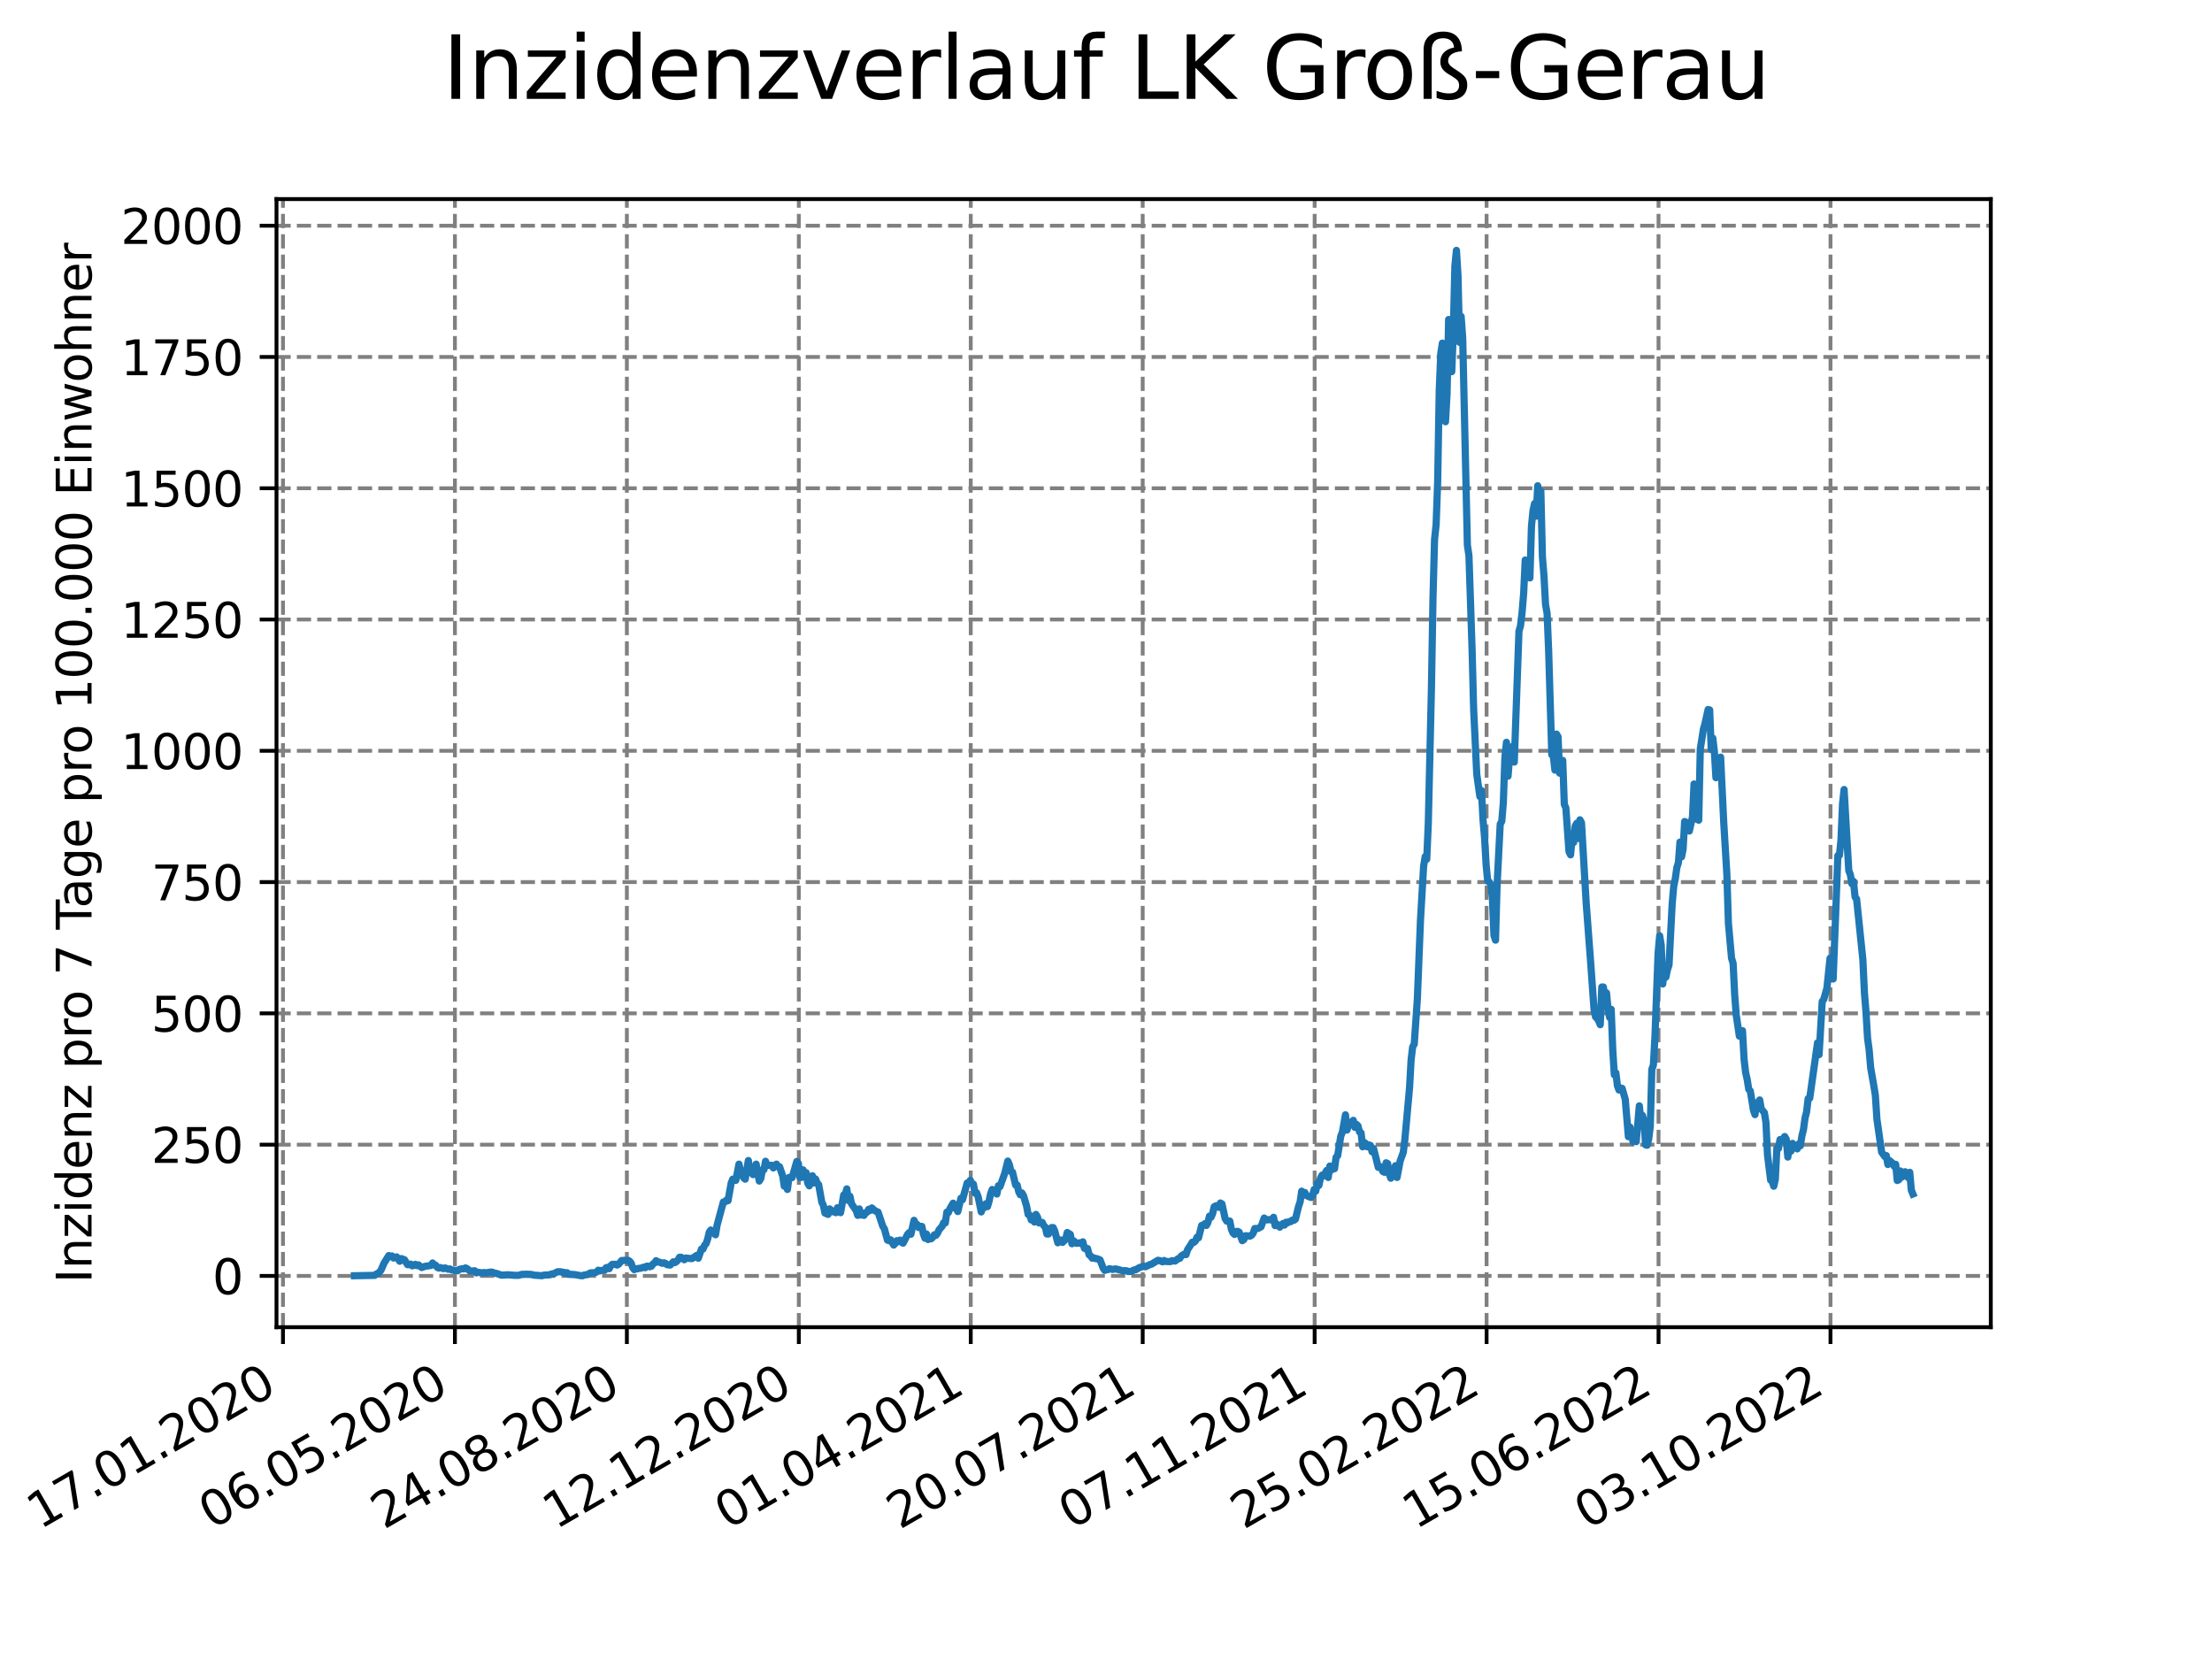 <?xml version="1.0" encoding="utf-8" standalone="no"?>
<!DOCTYPE svg PUBLIC "-//W3C//DTD SVG 1.1//EN"
  "http://www.w3.org/Graphics/SVG/1.1/DTD/svg11.dtd">
<svg xmlns:xlink="http://www.w3.org/1999/xlink" width="460.8pt" height="345.6pt" viewBox="0 0 460.8 345.6" xmlns="http://www.w3.org/2000/svg" version="1.1">
 <defs>
  <style type="text/css">*{stroke-linejoin: round; stroke-linecap: butt}</style>
 </defs>
 <g id="figure_1">
  <g id="patch_1">
   <path d="M 0 345.6 
L 460.8 345.6 
L 460.8 0 
L 0 0 
z
" style="fill: #ffffff"/>
  </g>
  <g id="axes_1">
   <g id="patch_2">
    <path d="M 57.6 276.48 
L 414.72 276.48 
L 414.72 41.472 
L 57.6 41.472 
z
" style="fill: #ffffff"/>
   </g>
   <g id="matplotlib.axis_1">
    <g id="xtick_1">
     <g id="line2d_1">
      <path d="M 58.949 276.48 
L 58.949 41.472 
" clip-path="url(#pbdb31da708)" style="fill: none; stroke-dasharray: 2.96,1.28; stroke-dashoffset: 0; stroke: #808080; stroke-width: 0.8"/>
     </g>
     <g id="line2d_2">
      <defs>
       <path id="m73603aa6c3" d="M 0 0 
L 0 3.5 
" style="stroke: #000000; stroke-width: 0.8"/>
      </defs>
      <g>
       <use xlink:href="#m73603aa6c3" x="58.949" y="276.48" style="stroke: #000000; stroke-width: 0.8"/>
      </g>
     </g>
     <g id="text_1">
      <!-- 17.01.2020 -->
      <g transform="translate(8.323 318.689) rotate(-30) scale(0.1 -0.1)">
       <defs>
        <path id="DejaVuSans-31" d="M 794 531 
L 1825 531 
L 1825 4091 
L 703 3866 
L 703 4441 
L 1819 4666 
L 2450 4666 
L 2450 531 
L 3481 531 
L 3481 0 
L 794 0 
L 794 531 
z
" transform="scale(0.016)"/>
        <path id="DejaVuSans-37" d="M 525 4666 
L 3525 4666 
L 3525 4397 
L 1831 0 
L 1172 0 
L 2766 4134 
L 525 4134 
L 525 4666 
z
" transform="scale(0.016)"/>
        <path id="DejaVuSans-2e" d="M 684 794 
L 1344 794 
L 1344 0 
L 684 0 
L 684 794 
z
" transform="scale(0.016)"/>
        <path id="DejaVuSans-30" d="M 2034 4250 
Q 1547 4250 1301 3770 
Q 1056 3291 1056 2328 
Q 1056 1369 1301 889 
Q 1547 409 2034 409 
Q 2525 409 2770 889 
Q 3016 1369 3016 2328 
Q 3016 3291 2770 3770 
Q 2525 4250 2034 4250 
z
M 2034 4750 
Q 2819 4750 3233 4129 
Q 3647 3509 3647 2328 
Q 3647 1150 3233 529 
Q 2819 -91 2034 -91 
Q 1250 -91 836 529 
Q 422 1150 422 2328 
Q 422 3509 836 4129 
Q 1250 4750 2034 4750 
z
" transform="scale(0.016)"/>
        <path id="DejaVuSans-32" d="M 1228 531 
L 3431 531 
L 3431 0 
L 469 0 
L 469 531 
Q 828 903 1448 1529 
Q 2069 2156 2228 2338 
Q 2531 2678 2651 2914 
Q 2772 3150 2772 3378 
Q 2772 3750 2511 3984 
Q 2250 4219 1831 4219 
Q 1534 4219 1204 4116 
Q 875 4013 500 3803 
L 500 4441 
Q 881 4594 1212 4672 
Q 1544 4750 1819 4750 
Q 2544 4750 2975 4387 
Q 3406 4025 3406 3419 
Q 3406 3131 3298 2873 
Q 3191 2616 2906 2266 
Q 2828 2175 2409 1742 
Q 1991 1309 1228 531 
z
" transform="scale(0.016)"/>
       </defs>
       <use xlink:href="#DejaVuSans-31"/>
       <use xlink:href="#DejaVuSans-37" x="63.623"/>
       <use xlink:href="#DejaVuSans-2e" x="127.246"/>
       <use xlink:href="#DejaVuSans-30" x="159.033"/>
       <use xlink:href="#DejaVuSans-31" x="222.656"/>
       <use xlink:href="#DejaVuSans-2e" x="286.279"/>
       <use xlink:href="#DejaVuSans-32" x="318.066"/>
       <use xlink:href="#DejaVuSans-30" x="381.689"/>
       <use xlink:href="#DejaVuSans-32" x="445.312"/>
       <use xlink:href="#DejaVuSans-30" x="508.936"/>
      </g>
     </g>
    </g>
    <g id="xtick_2">
     <g id="line2d_3">
      <path d="M 94.768 276.48 
L 94.768 41.472 
" clip-path="url(#pbdb31da708)" style="fill: none; stroke-dasharray: 2.96,1.28; stroke-dashoffset: 0; stroke: #808080; stroke-width: 0.8"/>
     </g>
     <g id="line2d_4">
      <g>
       <use xlink:href="#m73603aa6c3" x="94.768" y="276.48" style="stroke: #000000; stroke-width: 0.8"/>
      </g>
     </g>
     <g id="text_2">
      <!-- 06.05.2020 -->
      <g transform="translate(44.143 318.689) rotate(-30) scale(0.1 -0.1)">
       <defs>
        <path id="DejaVuSans-36" d="M 2113 2584 
Q 1688 2584 1439 2293 
Q 1191 2003 1191 1497 
Q 1191 994 1439 701 
Q 1688 409 2113 409 
Q 2538 409 2786 701 
Q 3034 994 3034 1497 
Q 3034 2003 2786 2293 
Q 2538 2584 2113 2584 
z
M 3366 4563 
L 3366 3988 
Q 3128 4100 2886 4159 
Q 2644 4219 2406 4219 
Q 1781 4219 1451 3797 
Q 1122 3375 1075 2522 
Q 1259 2794 1537 2939 
Q 1816 3084 2150 3084 
Q 2853 3084 3261 2657 
Q 3669 2231 3669 1497 
Q 3669 778 3244 343 
Q 2819 -91 2113 -91 
Q 1303 -91 875 529 
Q 447 1150 447 2328 
Q 447 3434 972 4092 
Q 1497 4750 2381 4750 
Q 2619 4750 2861 4703 
Q 3103 4656 3366 4563 
z
" transform="scale(0.016)"/>
        <path id="DejaVuSans-35" d="M 691 4666 
L 3169 4666 
L 3169 4134 
L 1269 4134 
L 1269 2991 
Q 1406 3038 1543 3061 
Q 1681 3084 1819 3084 
Q 2600 3084 3056 2656 
Q 3513 2228 3513 1497 
Q 3513 744 3044 326 
Q 2575 -91 1722 -91 
Q 1428 -91 1123 -41 
Q 819 9 494 109 
L 494 744 
Q 775 591 1075 516 
Q 1375 441 1709 441 
Q 2250 441 2565 725 
Q 2881 1009 2881 1497 
Q 2881 1984 2565 2268 
Q 2250 2553 1709 2553 
Q 1456 2553 1204 2497 
Q 953 2441 691 2322 
L 691 4666 
z
" transform="scale(0.016)"/>
       </defs>
       <use xlink:href="#DejaVuSans-30"/>
       <use xlink:href="#DejaVuSans-36" x="63.623"/>
       <use xlink:href="#DejaVuSans-2e" x="127.246"/>
       <use xlink:href="#DejaVuSans-30" x="159.033"/>
       <use xlink:href="#DejaVuSans-35" x="222.656"/>
       <use xlink:href="#DejaVuSans-2e" x="286.279"/>
       <use xlink:href="#DejaVuSans-32" x="318.066"/>
       <use xlink:href="#DejaVuSans-30" x="381.689"/>
       <use xlink:href="#DejaVuSans-32" x="445.312"/>
       <use xlink:href="#DejaVuSans-30" x="508.936"/>
      </g>
     </g>
    </g>
    <g id="xtick_3">
     <g id="line2d_5">
      <path d="M 130.588 276.48 
L 130.588 41.472 
" clip-path="url(#pbdb31da708)" style="fill: none; stroke-dasharray: 2.96,1.28; stroke-dashoffset: 0; stroke: #808080; stroke-width: 0.8"/>
     </g>
     <g id="line2d_6">
      <g>
       <use xlink:href="#m73603aa6c3" x="130.588" y="276.48" style="stroke: #000000; stroke-width: 0.8"/>
      </g>
     </g>
     <g id="text_3">
      <!-- 24.08.2020 -->
      <g transform="translate(79.962 318.689) rotate(-30) scale(0.1 -0.1)">
       <defs>
        <path id="DejaVuSans-34" d="M 2419 4116 
L 825 1625 
L 2419 1625 
L 2419 4116 
z
M 2253 4666 
L 3047 4666 
L 3047 1625 
L 3713 1625 
L 3713 1100 
L 3047 1100 
L 3047 0 
L 2419 0 
L 2419 1100 
L 313 1100 
L 313 1709 
L 2253 4666 
z
" transform="scale(0.016)"/>
        <path id="DejaVuSans-38" d="M 2034 2216 
Q 1584 2216 1326 1975 
Q 1069 1734 1069 1313 
Q 1069 891 1326 650 
Q 1584 409 2034 409 
Q 2484 409 2743 651 
Q 3003 894 3003 1313 
Q 3003 1734 2745 1975 
Q 2488 2216 2034 2216 
z
M 1403 2484 
Q 997 2584 770 2862 
Q 544 3141 544 3541 
Q 544 4100 942 4425 
Q 1341 4750 2034 4750 
Q 2731 4750 3128 4425 
Q 3525 4100 3525 3541 
Q 3525 3141 3298 2862 
Q 3072 2584 2669 2484 
Q 3125 2378 3379 2068 
Q 3634 1759 3634 1313 
Q 3634 634 3220 271 
Q 2806 -91 2034 -91 
Q 1263 -91 848 271 
Q 434 634 434 1313 
Q 434 1759 690 2068 
Q 947 2378 1403 2484 
z
M 1172 3481 
Q 1172 3119 1398 2916 
Q 1625 2713 2034 2713 
Q 2441 2713 2670 2916 
Q 2900 3119 2900 3481 
Q 2900 3844 2670 4047 
Q 2441 4250 2034 4250 
Q 1625 4250 1398 4047 
Q 1172 3844 1172 3481 
z
" transform="scale(0.016)"/>
       </defs>
       <use xlink:href="#DejaVuSans-32"/>
       <use xlink:href="#DejaVuSans-34" x="63.623"/>
       <use xlink:href="#DejaVuSans-2e" x="127.246"/>
       <use xlink:href="#DejaVuSans-30" x="159.033"/>
       <use xlink:href="#DejaVuSans-38" x="222.656"/>
       <use xlink:href="#DejaVuSans-2e" x="286.279"/>
       <use xlink:href="#DejaVuSans-32" x="318.066"/>
       <use xlink:href="#DejaVuSans-30" x="381.689"/>
       <use xlink:href="#DejaVuSans-32" x="445.312"/>
       <use xlink:href="#DejaVuSans-30" x="508.936"/>
      </g>
     </g>
    </g>
    <g id="xtick_4">
     <g id="line2d_7">
      <path d="M 166.407 276.48 
L 166.407 41.472 
" clip-path="url(#pbdb31da708)" style="fill: none; stroke-dasharray: 2.96,1.28; stroke-dashoffset: 0; stroke: #808080; stroke-width: 0.8"/>
     </g>
     <g id="line2d_8">
      <g>
       <use xlink:href="#m73603aa6c3" x="166.407" y="276.48" style="stroke: #000000; stroke-width: 0.8"/>
      </g>
     </g>
     <g id="text_4">
      <!-- 12.12.2020 -->
      <g transform="translate(115.782 318.689) rotate(-30) scale(0.1 -0.1)">
       <use xlink:href="#DejaVuSans-31"/>
       <use xlink:href="#DejaVuSans-32" x="63.623"/>
       <use xlink:href="#DejaVuSans-2e" x="127.246"/>
       <use xlink:href="#DejaVuSans-31" x="159.033"/>
       <use xlink:href="#DejaVuSans-32" x="222.656"/>
       <use xlink:href="#DejaVuSans-2e" x="286.279"/>
       <use xlink:href="#DejaVuSans-32" x="318.066"/>
       <use xlink:href="#DejaVuSans-30" x="381.689"/>
       <use xlink:href="#DejaVuSans-32" x="445.312"/>
       <use xlink:href="#DejaVuSans-30" x="508.936"/>
      </g>
     </g>
    </g>
    <g id="xtick_5">
     <g id="line2d_9">
      <path d="M 202.226 276.48 
L 202.226 41.472 
" clip-path="url(#pbdb31da708)" style="fill: none; stroke-dasharray: 2.96,1.28; stroke-dashoffset: 0; stroke: #808080; stroke-width: 0.8"/>
     </g>
     <g id="line2d_10">
      <g>
       <use xlink:href="#m73603aa6c3" x="202.226" y="276.48" style="stroke: #000000; stroke-width: 0.8"/>
      </g>
     </g>
     <g id="text_5">
      <!-- 01.04.2021 -->
      <g transform="translate(151.601 318.689) rotate(-30) scale(0.1 -0.1)">
       <use xlink:href="#DejaVuSans-30"/>
       <use xlink:href="#DejaVuSans-31" x="63.623"/>
       <use xlink:href="#DejaVuSans-2e" x="127.246"/>
       <use xlink:href="#DejaVuSans-30" x="159.033"/>
       <use xlink:href="#DejaVuSans-34" x="222.656"/>
       <use xlink:href="#DejaVuSans-2e" x="286.279"/>
       <use xlink:href="#DejaVuSans-32" x="318.066"/>
       <use xlink:href="#DejaVuSans-30" x="381.689"/>
       <use xlink:href="#DejaVuSans-32" x="445.312"/>
       <use xlink:href="#DejaVuSans-31" x="508.936"/>
      </g>
     </g>
    </g>
    <g id="xtick_6">
     <g id="line2d_11">
      <path d="M 238.046 276.48 
L 238.046 41.472 
" clip-path="url(#pbdb31da708)" style="fill: none; stroke-dasharray: 2.96,1.28; stroke-dashoffset: 0; stroke: #808080; stroke-width: 0.8"/>
     </g>
     <g id="line2d_12">
      <g>
       <use xlink:href="#m73603aa6c3" x="238.046" y="276.48" style="stroke: #000000; stroke-width: 0.8"/>
      </g>
     </g>
     <g id="text_6">
      <!-- 20.07.2021 -->
      <g transform="translate(187.421 318.689) rotate(-30) scale(0.1 -0.1)">
       <use xlink:href="#DejaVuSans-32"/>
       <use xlink:href="#DejaVuSans-30" x="63.623"/>
       <use xlink:href="#DejaVuSans-2e" x="127.246"/>
       <use xlink:href="#DejaVuSans-30" x="159.033"/>
       <use xlink:href="#DejaVuSans-37" x="222.656"/>
       <use xlink:href="#DejaVuSans-2e" x="286.279"/>
       <use xlink:href="#DejaVuSans-32" x="318.066"/>
       <use xlink:href="#DejaVuSans-30" x="381.689"/>
       <use xlink:href="#DejaVuSans-32" x="445.312"/>
       <use xlink:href="#DejaVuSans-31" x="508.936"/>
      </g>
     </g>
    </g>
    <g id="xtick_7">
     <g id="line2d_13">
      <path d="M 273.865 276.48 
L 273.865 41.472 
" clip-path="url(#pbdb31da708)" style="fill: none; stroke-dasharray: 2.96,1.28; stroke-dashoffset: 0; stroke: #808080; stroke-width: 0.8"/>
     </g>
     <g id="line2d_14">
      <g>
       <use xlink:href="#m73603aa6c3" x="273.865" y="276.48" style="stroke: #000000; stroke-width: 0.8"/>
      </g>
     </g>
     <g id="text_7">
      <!-- 07.11.2021 -->
      <g transform="translate(223.24 318.689) rotate(-30) scale(0.1 -0.1)">
       <use xlink:href="#DejaVuSans-30"/>
       <use xlink:href="#DejaVuSans-37" x="63.623"/>
       <use xlink:href="#DejaVuSans-2e" x="127.246"/>
       <use xlink:href="#DejaVuSans-31" x="159.033"/>
       <use xlink:href="#DejaVuSans-31" x="222.656"/>
       <use xlink:href="#DejaVuSans-2e" x="286.279"/>
       <use xlink:href="#DejaVuSans-32" x="318.066"/>
       <use xlink:href="#DejaVuSans-30" x="381.689"/>
       <use xlink:href="#DejaVuSans-32" x="445.312"/>
       <use xlink:href="#DejaVuSans-31" x="508.936"/>
      </g>
     </g>
    </g>
    <g id="xtick_8">
     <g id="line2d_15">
      <path d="M 309.685 276.48 
L 309.685 41.472 
" clip-path="url(#pbdb31da708)" style="fill: none; stroke-dasharray: 2.96,1.28; stroke-dashoffset: 0; stroke: #808080; stroke-width: 0.8"/>
     </g>
     <g id="line2d_16">
      <g>
       <use xlink:href="#m73603aa6c3" x="309.685" y="276.48" style="stroke: #000000; stroke-width: 0.8"/>
      </g>
     </g>
     <g id="text_8">
      <!-- 25.02.2022 -->
      <g transform="translate(259.06 318.689) rotate(-30) scale(0.1 -0.1)">
       <use xlink:href="#DejaVuSans-32"/>
       <use xlink:href="#DejaVuSans-35" x="63.623"/>
       <use xlink:href="#DejaVuSans-2e" x="127.246"/>
       <use xlink:href="#DejaVuSans-30" x="159.033"/>
       <use xlink:href="#DejaVuSans-32" x="222.656"/>
       <use xlink:href="#DejaVuSans-2e" x="286.279"/>
       <use xlink:href="#DejaVuSans-32" x="318.066"/>
       <use xlink:href="#DejaVuSans-30" x="381.689"/>
       <use xlink:href="#DejaVuSans-32" x="445.312"/>
       <use xlink:href="#DejaVuSans-32" x="508.936"/>
      </g>
     </g>
    </g>
    <g id="xtick_9">
     <g id="line2d_17">
      <path d="M 345.504 276.48 
L 345.504 41.472 
" clip-path="url(#pbdb31da708)" style="fill: none; stroke-dasharray: 2.96,1.28; stroke-dashoffset: 0; stroke: #808080; stroke-width: 0.8"/>
     </g>
     <g id="line2d_18">
      <g>
       <use xlink:href="#m73603aa6c3" x="345.504" y="276.48" style="stroke: #000000; stroke-width: 0.8"/>
      </g>
     </g>
     <g id="text_9">
      <!-- 15.06.2022 -->
      <g transform="translate(294.879 318.689) rotate(-30) scale(0.1 -0.1)">
       <use xlink:href="#DejaVuSans-31"/>
       <use xlink:href="#DejaVuSans-35" x="63.623"/>
       <use xlink:href="#DejaVuSans-2e" x="127.246"/>
       <use xlink:href="#DejaVuSans-30" x="159.033"/>
       <use xlink:href="#DejaVuSans-36" x="222.656"/>
       <use xlink:href="#DejaVuSans-2e" x="286.279"/>
       <use xlink:href="#DejaVuSans-32" x="318.066"/>
       <use xlink:href="#DejaVuSans-30" x="381.689"/>
       <use xlink:href="#DejaVuSans-32" x="445.312"/>
       <use xlink:href="#DejaVuSans-32" x="508.936"/>
      </g>
     </g>
    </g>
    <g id="xtick_10">
     <g id="line2d_19">
      <path d="M 381.324 276.48 
L 381.324 41.472 
" clip-path="url(#pbdb31da708)" style="fill: none; stroke-dasharray: 2.96,1.28; stroke-dashoffset: 0; stroke: #808080; stroke-width: 0.8"/>
     </g>
     <g id="line2d_20">
      <g>
       <use xlink:href="#m73603aa6c3" x="381.324" y="276.48" style="stroke: #000000; stroke-width: 0.8"/>
      </g>
     </g>
     <g id="text_10">
      <!-- 03.10.2022 -->
      <g transform="translate(330.699 318.689) rotate(-30) scale(0.1 -0.1)">
       <defs>
        <path id="DejaVuSans-33" d="M 2597 2516 
Q 3050 2419 3304 2112 
Q 3559 1806 3559 1356 
Q 3559 666 3084 287 
Q 2609 -91 1734 -91 
Q 1441 -91 1130 -33 
Q 819 25 488 141 
L 488 750 
Q 750 597 1062 519 
Q 1375 441 1716 441 
Q 2309 441 2620 675 
Q 2931 909 2931 1356 
Q 2931 1769 2642 2001 
Q 2353 2234 1838 2234 
L 1294 2234 
L 1294 2753 
L 1863 2753 
Q 2328 2753 2575 2939 
Q 2822 3125 2822 3475 
Q 2822 3834 2567 4026 
Q 2313 4219 1838 4219 
Q 1578 4219 1281 4162 
Q 984 4106 628 3988 
L 628 4550 
Q 988 4650 1302 4700 
Q 1616 4750 1894 4750 
Q 2613 4750 3031 4423 
Q 3450 4097 3450 3541 
Q 3450 3153 3228 2886 
Q 3006 2619 2597 2516 
z
" transform="scale(0.016)"/>
       </defs>
       <use xlink:href="#DejaVuSans-30"/>
       <use xlink:href="#DejaVuSans-33" x="63.623"/>
       <use xlink:href="#DejaVuSans-2e" x="127.246"/>
       <use xlink:href="#DejaVuSans-31" x="159.033"/>
       <use xlink:href="#DejaVuSans-30" x="222.656"/>
       <use xlink:href="#DejaVuSans-2e" x="286.279"/>
       <use xlink:href="#DejaVuSans-32" x="318.066"/>
       <use xlink:href="#DejaVuSans-30" x="381.689"/>
       <use xlink:href="#DejaVuSans-32" x="445.312"/>
       <use xlink:href="#DejaVuSans-32" x="508.936"/>
      </g>
     </g>
    </g>
   </g>
   <g id="matplotlib.axis_2">
    <g id="ytick_1">
     <g id="line2d_21">
      <path d="M 57.6 265.798 
L 414.72 265.798 
" clip-path="url(#pbdb31da708)" style="fill: none; stroke-dasharray: 2.96,1.28; stroke-dashoffset: 0; stroke: #808080; stroke-width: 0.8"/>
     </g>
     <g id="line2d_22">
      <defs>
       <path id="m6d1bfcdfaf" d="M 0 0 
L -3.5 0 
" style="stroke: #000000; stroke-width: 0.8"/>
      </defs>
      <g>
       <use xlink:href="#m6d1bfcdfaf" x="57.6" y="265.798" style="stroke: #000000; stroke-width: 0.8"/>
      </g>
     </g>
     <g id="text_11">
      <!-- 0 -->
      <g transform="translate(44.237 269.597) scale(0.1 -0.1)">
       <use xlink:href="#DejaVuSans-30"/>
      </g>
     </g>
    </g>
    <g id="ytick_2">
     <g id="line2d_23">
      <path d="M 57.6 238.45 
L 414.72 238.45 
" clip-path="url(#pbdb31da708)" style="fill: none; stroke-dasharray: 2.96,1.28; stroke-dashoffset: 0; stroke: #808080; stroke-width: 0.8"/>
     </g>
     <g id="line2d_24">
      <g>
       <use xlink:href="#m6d1bfcdfaf" x="57.6" y="238.45" style="stroke: #000000; stroke-width: 0.8"/>
      </g>
     </g>
     <g id="text_12">
      <!-- 250 -->
      <g transform="translate(31.512 242.249) scale(0.1 -0.1)">
       <use xlink:href="#DejaVuSans-32"/>
       <use xlink:href="#DejaVuSans-35" x="63.623"/>
       <use xlink:href="#DejaVuSans-30" x="127.246"/>
      </g>
     </g>
    </g>
    <g id="ytick_3">
     <g id="line2d_25">
      <path d="M 57.6 211.102 
L 414.72 211.102 
" clip-path="url(#pbdb31da708)" style="fill: none; stroke-dasharray: 2.96,1.28; stroke-dashoffset: 0; stroke: #808080; stroke-width: 0.8"/>
     </g>
     <g id="line2d_26">
      <g>
       <use xlink:href="#m6d1bfcdfaf" x="57.6" y="211.102" style="stroke: #000000; stroke-width: 0.8"/>
      </g>
     </g>
     <g id="text_13">
      <!-- 500 -->
      <g transform="translate(31.512 214.901) scale(0.1 -0.1)">
       <use xlink:href="#DejaVuSans-35"/>
       <use xlink:href="#DejaVuSans-30" x="63.623"/>
       <use xlink:href="#DejaVuSans-30" x="127.246"/>
      </g>
     </g>
    </g>
    <g id="ytick_4">
     <g id="line2d_27">
      <path d="M 57.6 183.754 
L 414.72 183.754 
" clip-path="url(#pbdb31da708)" style="fill: none; stroke-dasharray: 2.96,1.28; stroke-dashoffset: 0; stroke: #808080; stroke-width: 0.8"/>
     </g>
     <g id="line2d_28">
      <g>
       <use xlink:href="#m6d1bfcdfaf" x="57.6" y="183.754" style="stroke: #000000; stroke-width: 0.8"/>
      </g>
     </g>
     <g id="text_14">
      <!-- 750 -->
      <g transform="translate(31.512 187.554) scale(0.1 -0.1)">
       <use xlink:href="#DejaVuSans-37"/>
       <use xlink:href="#DejaVuSans-35" x="63.623"/>
       <use xlink:href="#DejaVuSans-30" x="127.246"/>
      </g>
     </g>
    </g>
    <g id="ytick_5">
     <g id="line2d_29">
      <path d="M 57.6 156.407 
L 414.72 156.407 
" clip-path="url(#pbdb31da708)" style="fill: none; stroke-dasharray: 2.96,1.28; stroke-dashoffset: 0; stroke: #808080; stroke-width: 0.8"/>
     </g>
     <g id="line2d_30">
      <g>
       <use xlink:href="#m6d1bfcdfaf" x="57.6" y="156.407" style="stroke: #000000; stroke-width: 0.8"/>
      </g>
     </g>
     <g id="text_15">
      <!-- 1000 -->
      <g transform="translate(25.15 160.206) scale(0.1 -0.1)">
       <use xlink:href="#DejaVuSans-31"/>
       <use xlink:href="#DejaVuSans-30" x="63.623"/>
       <use xlink:href="#DejaVuSans-30" x="127.246"/>
       <use xlink:href="#DejaVuSans-30" x="190.869"/>
      </g>
     </g>
    </g>
    <g id="ytick_6">
     <g id="line2d_31">
      <path d="M 57.6 129.059 
L 414.72 129.059 
" clip-path="url(#pbdb31da708)" style="fill: none; stroke-dasharray: 2.96,1.28; stroke-dashoffset: 0; stroke: #808080; stroke-width: 0.8"/>
     </g>
     <g id="line2d_32">
      <g>
       <use xlink:href="#m6d1bfcdfaf" x="57.6" y="129.059" style="stroke: #000000; stroke-width: 0.8"/>
      </g>
     </g>
     <g id="text_16">
      <!-- 1250 -->
      <g transform="translate(25.15 132.858) scale(0.1 -0.1)">
       <use xlink:href="#DejaVuSans-31"/>
       <use xlink:href="#DejaVuSans-32" x="63.623"/>
       <use xlink:href="#DejaVuSans-35" x="127.246"/>
       <use xlink:href="#DejaVuSans-30" x="190.869"/>
      </g>
     </g>
    </g>
    <g id="ytick_7">
     <g id="line2d_33">
      <path d="M 57.6 101.711 
L 414.72 101.711 
" clip-path="url(#pbdb31da708)" style="fill: none; stroke-dasharray: 2.96,1.28; stroke-dashoffset: 0; stroke: #808080; stroke-width: 0.8"/>
     </g>
     <g id="line2d_34">
      <g>
       <use xlink:href="#m6d1bfcdfaf" x="57.6" y="101.711" style="stroke: #000000; stroke-width: 0.8"/>
      </g>
     </g>
     <g id="text_17">
      <!-- 1500 -->
      <g transform="translate(25.15 105.51) scale(0.1 -0.1)">
       <use xlink:href="#DejaVuSans-31"/>
       <use xlink:href="#DejaVuSans-35" x="63.623"/>
       <use xlink:href="#DejaVuSans-30" x="127.246"/>
       <use xlink:href="#DejaVuSans-30" x="190.869"/>
      </g>
     </g>
    </g>
    <g id="ytick_8">
     <g id="line2d_35">
      <path d="M 57.6 74.363 
L 414.72 74.363 
" clip-path="url(#pbdb31da708)" style="fill: none; stroke-dasharray: 2.96,1.28; stroke-dashoffset: 0; stroke: #808080; stroke-width: 0.8"/>
     </g>
     <g id="line2d_36">
      <g>
       <use xlink:href="#m6d1bfcdfaf" x="57.6" y="74.363" style="stroke: #000000; stroke-width: 0.8"/>
      </g>
     </g>
     <g id="text_18">
      <!-- 1750 -->
      <g transform="translate(25.15 78.163) scale(0.1 -0.1)">
       <use xlink:href="#DejaVuSans-31"/>
       <use xlink:href="#DejaVuSans-37" x="63.623"/>
       <use xlink:href="#DejaVuSans-35" x="127.246"/>
       <use xlink:href="#DejaVuSans-30" x="190.869"/>
      </g>
     </g>
    </g>
    <g id="ytick_9">
     <g id="line2d_37">
      <path d="M 57.6 47.016 
L 414.72 47.016 
" clip-path="url(#pbdb31da708)" style="fill: none; stroke-dasharray: 2.96,1.28; stroke-dashoffset: 0; stroke: #808080; stroke-width: 0.8"/>
     </g>
     <g id="line2d_38">
      <g>
       <use xlink:href="#m6d1bfcdfaf" x="57.6" y="47.016" style="stroke: #000000; stroke-width: 0.8"/>
      </g>
     </g>
     <g id="text_19">
      <!-- 2000 -->
      <g transform="translate(25.15 50.815) scale(0.1 -0.1)">
       <use xlink:href="#DejaVuSans-32"/>
       <use xlink:href="#DejaVuSans-30" x="63.623"/>
       <use xlink:href="#DejaVuSans-30" x="127.246"/>
       <use xlink:href="#DejaVuSans-30" x="190.869"/>
      </g>
     </g>
    </g>
    <g id="text_20">
     <!-- Inzidenz pro 7 Tage pro 100.000 Einwohner -->
     <g transform="translate(19.07 267.301) rotate(-90) scale(0.1 -0.1)">
      <defs>
       <path id="DejaVuSans-49" d="M 628 4666 
L 1259 4666 
L 1259 0 
L 628 0 
L 628 4666 
z
" transform="scale(0.016)"/>
       <path id="DejaVuSans-6e" d="M 3513 2113 
L 3513 0 
L 2938 0 
L 2938 2094 
Q 2938 2591 2744 2837 
Q 2550 3084 2163 3084 
Q 1697 3084 1428 2787 
Q 1159 2491 1159 1978 
L 1159 0 
L 581 0 
L 581 3500 
L 1159 3500 
L 1159 2956 
Q 1366 3272 1645 3428 
Q 1925 3584 2291 3584 
Q 2894 3584 3203 3211 
Q 3513 2838 3513 2113 
z
" transform="scale(0.016)"/>
       <path id="DejaVuSans-7a" d="M 353 3500 
L 3084 3500 
L 3084 2975 
L 922 459 
L 3084 459 
L 3084 0 
L 275 0 
L 275 525 
L 2438 3041 
L 353 3041 
L 353 3500 
z
" transform="scale(0.016)"/>
       <path id="DejaVuSans-69" d="M 603 3500 
L 1178 3500 
L 1178 0 
L 603 0 
L 603 3500 
z
M 603 4863 
L 1178 4863 
L 1178 4134 
L 603 4134 
L 603 4863 
z
" transform="scale(0.016)"/>
       <path id="DejaVuSans-64" d="M 2906 2969 
L 2906 4863 
L 3481 4863 
L 3481 0 
L 2906 0 
L 2906 525 
Q 2725 213 2448 61 
Q 2172 -91 1784 -91 
Q 1150 -91 751 415 
Q 353 922 353 1747 
Q 353 2572 751 3078 
Q 1150 3584 1784 3584 
Q 2172 3584 2448 3432 
Q 2725 3281 2906 2969 
z
M 947 1747 
Q 947 1113 1208 752 
Q 1469 391 1925 391 
Q 2381 391 2643 752 
Q 2906 1113 2906 1747 
Q 2906 2381 2643 2742 
Q 2381 3103 1925 3103 
Q 1469 3103 1208 2742 
Q 947 2381 947 1747 
z
" transform="scale(0.016)"/>
       <path id="DejaVuSans-65" d="M 3597 1894 
L 3597 1613 
L 953 1613 
Q 991 1019 1311 708 
Q 1631 397 2203 397 
Q 2534 397 2845 478 
Q 3156 559 3463 722 
L 3463 178 
Q 3153 47 2828 -22 
Q 2503 -91 2169 -91 
Q 1331 -91 842 396 
Q 353 884 353 1716 
Q 353 2575 817 3079 
Q 1281 3584 2069 3584 
Q 2775 3584 3186 3129 
Q 3597 2675 3597 1894 
z
M 3022 2063 
Q 3016 2534 2758 2815 
Q 2500 3097 2075 3097 
Q 1594 3097 1305 2825 
Q 1016 2553 972 2059 
L 3022 2063 
z
" transform="scale(0.016)"/>
       <path id="DejaVuSans-20" transform="scale(0.016)"/>
       <path id="DejaVuSans-70" d="M 1159 525 
L 1159 -1331 
L 581 -1331 
L 581 3500 
L 1159 3500 
L 1159 2969 
Q 1341 3281 1617 3432 
Q 1894 3584 2278 3584 
Q 2916 3584 3314 3078 
Q 3713 2572 3713 1747 
Q 3713 922 3314 415 
Q 2916 -91 2278 -91 
Q 1894 -91 1617 61 
Q 1341 213 1159 525 
z
M 3116 1747 
Q 3116 2381 2855 2742 
Q 2594 3103 2138 3103 
Q 1681 3103 1420 2742 
Q 1159 2381 1159 1747 
Q 1159 1113 1420 752 
Q 1681 391 2138 391 
Q 2594 391 2855 752 
Q 3116 1113 3116 1747 
z
" transform="scale(0.016)"/>
       <path id="DejaVuSans-72" d="M 2631 2963 
Q 2534 3019 2420 3045 
Q 2306 3072 2169 3072 
Q 1681 3072 1420 2755 
Q 1159 2438 1159 1844 
L 1159 0 
L 581 0 
L 581 3500 
L 1159 3500 
L 1159 2956 
Q 1341 3275 1631 3429 
Q 1922 3584 2338 3584 
Q 2397 3584 2469 3576 
Q 2541 3569 2628 3553 
L 2631 2963 
z
" transform="scale(0.016)"/>
       <path id="DejaVuSans-6f" d="M 1959 3097 
Q 1497 3097 1228 2736 
Q 959 2375 959 1747 
Q 959 1119 1226 758 
Q 1494 397 1959 397 
Q 2419 397 2687 759 
Q 2956 1122 2956 1747 
Q 2956 2369 2687 2733 
Q 2419 3097 1959 3097 
z
M 1959 3584 
Q 2709 3584 3137 3096 
Q 3566 2609 3566 1747 
Q 3566 888 3137 398 
Q 2709 -91 1959 -91 
Q 1206 -91 779 398 
Q 353 888 353 1747 
Q 353 2609 779 3096 
Q 1206 3584 1959 3584 
z
" transform="scale(0.016)"/>
       <path id="DejaVuSans-54" d="M -19 4666 
L 3928 4666 
L 3928 4134 
L 2272 4134 
L 2272 0 
L 1638 0 
L 1638 4134 
L -19 4134 
L -19 4666 
z
" transform="scale(0.016)"/>
       <path id="DejaVuSans-61" d="M 2194 1759 
Q 1497 1759 1228 1600 
Q 959 1441 959 1056 
Q 959 750 1161 570 
Q 1363 391 1709 391 
Q 2188 391 2477 730 
Q 2766 1069 2766 1631 
L 2766 1759 
L 2194 1759 
z
M 3341 1997 
L 3341 0 
L 2766 0 
L 2766 531 
Q 2569 213 2275 61 
Q 1981 -91 1556 -91 
Q 1019 -91 701 211 
Q 384 513 384 1019 
Q 384 1609 779 1909 
Q 1175 2209 1959 2209 
L 2766 2209 
L 2766 2266 
Q 2766 2663 2505 2880 
Q 2244 3097 1772 3097 
Q 1472 3097 1187 3025 
Q 903 2953 641 2809 
L 641 3341 
Q 956 3463 1253 3523 
Q 1550 3584 1831 3584 
Q 2591 3584 2966 3190 
Q 3341 2797 3341 1997 
z
" transform="scale(0.016)"/>
       <path id="DejaVuSans-67" d="M 2906 1791 
Q 2906 2416 2648 2759 
Q 2391 3103 1925 3103 
Q 1463 3103 1205 2759 
Q 947 2416 947 1791 
Q 947 1169 1205 825 
Q 1463 481 1925 481 
Q 2391 481 2648 825 
Q 2906 1169 2906 1791 
z
M 3481 434 
Q 3481 -459 3084 -895 
Q 2688 -1331 1869 -1331 
Q 1566 -1331 1297 -1286 
Q 1028 -1241 775 -1147 
L 775 -588 
Q 1028 -725 1275 -790 
Q 1522 -856 1778 -856 
Q 2344 -856 2625 -561 
Q 2906 -266 2906 331 
L 2906 616 
Q 2728 306 2450 153 
Q 2172 0 1784 0 
Q 1141 0 747 490 
Q 353 981 353 1791 
Q 353 2603 747 3093 
Q 1141 3584 1784 3584 
Q 2172 3584 2450 3431 
Q 2728 3278 2906 2969 
L 2906 3500 
L 3481 3500 
L 3481 434 
z
" transform="scale(0.016)"/>
       <path id="DejaVuSans-45" d="M 628 4666 
L 3578 4666 
L 3578 4134 
L 1259 4134 
L 1259 2753 
L 3481 2753 
L 3481 2222 
L 1259 2222 
L 1259 531 
L 3634 531 
L 3634 0 
L 628 0 
L 628 4666 
z
" transform="scale(0.016)"/>
       <path id="DejaVuSans-77" d="M 269 3500 
L 844 3500 
L 1563 769 
L 2278 3500 
L 2956 3500 
L 3675 769 
L 4391 3500 
L 4966 3500 
L 4050 0 
L 3372 0 
L 2619 2869 
L 1863 0 
L 1184 0 
L 269 3500 
z
" transform="scale(0.016)"/>
       <path id="DejaVuSans-68" d="M 3513 2113 
L 3513 0 
L 2938 0 
L 2938 2094 
Q 2938 2591 2744 2837 
Q 2550 3084 2163 3084 
Q 1697 3084 1428 2787 
Q 1159 2491 1159 1978 
L 1159 0 
L 581 0 
L 581 4863 
L 1159 4863 
L 1159 2956 
Q 1366 3272 1645 3428 
Q 1925 3584 2291 3584 
Q 2894 3584 3203 3211 
Q 3513 2838 3513 2113 
z
" transform="scale(0.016)"/>
      </defs>
      <use xlink:href="#DejaVuSans-49"/>
      <use xlink:href="#DejaVuSans-6e" x="29.492"/>
      <use xlink:href="#DejaVuSans-7a" x="92.871"/>
      <use xlink:href="#DejaVuSans-69" x="145.361"/>
      <use xlink:href="#DejaVuSans-64" x="173.145"/>
      <use xlink:href="#DejaVuSans-65" x="236.621"/>
      <use xlink:href="#DejaVuSans-6e" x="298.145"/>
      <use xlink:href="#DejaVuSans-7a" x="361.523"/>
      <use xlink:href="#DejaVuSans-20" x="414.014"/>
      <use xlink:href="#DejaVuSans-70" x="445.801"/>
      <use xlink:href="#DejaVuSans-72" x="509.277"/>
      <use xlink:href="#DejaVuSans-6f" x="548.141"/>
      <use xlink:href="#DejaVuSans-20" x="609.322"/>
      <use xlink:href="#DejaVuSans-37" x="641.109"/>
      <use xlink:href="#DejaVuSans-20" x="704.732"/>
      <use xlink:href="#DejaVuSans-54" x="736.52"/>
      <use xlink:href="#DejaVuSans-61" x="781.104"/>
      <use xlink:href="#DejaVuSans-67" x="842.383"/>
      <use xlink:href="#DejaVuSans-65" x="905.859"/>
      <use xlink:href="#DejaVuSans-20" x="967.383"/>
      <use xlink:href="#DejaVuSans-70" x="999.17"/>
      <use xlink:href="#DejaVuSans-72" x="1062.646"/>
      <use xlink:href="#DejaVuSans-6f" x="1101.51"/>
      <use xlink:href="#DejaVuSans-20" x="1162.691"/>
      <use xlink:href="#DejaVuSans-31" x="1194.479"/>
      <use xlink:href="#DejaVuSans-30" x="1258.102"/>
      <use xlink:href="#DejaVuSans-30" x="1321.725"/>
      <use xlink:href="#DejaVuSans-2e" x="1385.348"/>
      <use xlink:href="#DejaVuSans-30" x="1417.135"/>
      <use xlink:href="#DejaVuSans-30" x="1480.758"/>
      <use xlink:href="#DejaVuSans-30" x="1544.381"/>
      <use xlink:href="#DejaVuSans-20" x="1608.004"/>
      <use xlink:href="#DejaVuSans-45" x="1639.791"/>
      <use xlink:href="#DejaVuSans-69" x="1702.975"/>
      <use xlink:href="#DejaVuSans-6e" x="1730.758"/>
      <use xlink:href="#DejaVuSans-77" x="1794.137"/>
      <use xlink:href="#DejaVuSans-6f" x="1875.924"/>
      <use xlink:href="#DejaVuSans-68" x="1937.105"/>
      <use xlink:href="#DejaVuSans-6e" x="2000.484"/>
      <use xlink:href="#DejaVuSans-65" x="2063.863"/>
      <use xlink:href="#DejaVuSans-72" x="2125.387"/>
     </g>
    </g>
   </g>
   <g id="line2d_39">
    <path d="M 73.833 265.758 
L 78.066 265.679 
L 78.392 265.401 
L 78.717 265.361 
L 79.368 264.608 
L 80.02 263.1 
L 80.997 261.553 
L 81.322 261.751 
L 81.648 261.632 
L 81.974 262.068 
L 82.625 261.83 
L 83.276 262.743 
L 83.602 262.187 
L 84.253 262.426 
L 84.904 263.457 
L 85.23 263.457 
L 85.555 263.338 
L 85.881 263.695 
L 86.207 263.616 
L 86.532 263.378 
L 86.858 263.655 
L 87.184 263.497 
L 87.835 264.052 
L 88.486 263.814 
L 89.789 263.616 
L 90.114 263.1 
L 90.44 263.457 
L 90.766 263.576 
L 91.091 264.012 
L 91.417 264.171 
L 91.742 264.052 
L 92.394 264.29 
L 92.719 264.132 
L 93.371 264.409 
L 93.696 264.33 
L 94.022 264.528 
L 95.324 264.727 
L 95.65 264.449 
L 96.301 264.29 
L 96.627 264.33 
L 96.953 264.132 
L 97.278 264.251 
L 97.929 264.806 
L 98.906 264.727 
L 99.232 265.163 
L 99.558 265.044 
L 100.535 265.163 
L 100.86 265.084 
L 101.186 265.163 
L 102.163 265.004 
L 102.488 265.004 
L 103.14 265.242 
L 103.465 265.282 
L 104.442 265.639 
L 105.745 265.56 
L 107.373 265.679 
L 108.024 265.679 
L 108.675 265.48 
L 109.652 265.441 
L 110.629 265.48 
L 111.28 265.639 
L 112.909 265.758 
L 113.234 265.639 
L 114.537 265.56 
L 114.862 265.401 
L 115.188 265.401 
L 116.165 264.925 
L 116.816 264.925 
L 117.142 265.044 
L 117.467 265.044 
L 117.793 265.242 
L 118.119 265.123 
L 118.444 265.441 
L 119.747 265.52 
L 121.049 265.758 
L 121.375 265.758 
L 121.701 265.599 
L 122.352 265.52 
L 123.003 265.163 
L 123.98 265.123 
L 124.306 264.965 
L 124.631 264.608 
L 124.957 264.766 
L 125.282 264.647 
L 125.934 264.647 
L 126.259 264.092 
L 126.585 264.012 
L 126.911 264.29 
L 127.236 263.655 
L 127.562 263.378 
L 128.213 263.378 
L 128.539 263.536 
L 128.864 263.378 
L 129.516 262.584 
L 130.493 262.545 
L 130.818 262.545 
L 131.144 262.703 
L 131.469 263.1 
L 131.795 264.052 
L 132.121 264.489 
L 132.446 264.33 
L 132.772 264.33 
L 133.098 264.211 
L 133.423 264.211 
L 134.075 263.973 
L 134.4 264.092 
L 134.726 263.774 
L 135.051 263.774 
L 135.377 263.893 
L 135.703 263.774 
L 136.028 263.298 
L 136.354 263.1 
L 136.68 262.624 
L 137.005 262.902 
L 137.331 262.902 
L 137.982 263.179 
L 138.308 263.06 
L 138.633 263.179 
L 138.959 263.457 
L 139.61 263.536 
L 140.262 262.862 
L 140.587 263.021 
L 140.913 262.822 
L 141.238 262.465 
L 141.564 261.91 
L 141.89 261.91 
L 142.541 262.426 
L 142.867 262.068 
L 143.518 262.148 
L 144.169 262.187 
L 145.146 261.513 
L 145.472 262.108 
L 146.123 260.204 
L 146.449 260.204 
L 146.774 259.41 
L 147.1 259.053 
L 147.425 258.101 
L 147.751 256.673 
L 148.077 256.236 
L 148.402 256.832 
L 148.728 256.832 
L 149.054 257.228 
L 149.379 255.245 
L 150.682 250.404 
L 151.007 250.404 
L 151.333 250.008 
L 151.659 250.127 
L 152.31 246.477 
L 152.636 245.644 
L 152.961 245.882 
L 153.287 245.882 
L 153.938 242.509 
L 154.264 243.977 
L 154.589 244.255 
L 154.915 245.366 
L 155.241 245.644 
L 155.892 241.755 
L 156.217 243.739 
L 156.543 243.66 
L 156.869 244.691 
L 157.194 244.334 
L 157.52 242.509 
L 158.171 246.04 
L 158.497 245.485 
L 158.823 243.699 
L 159.148 243.66 
L 159.474 241.914 
L 159.799 242.787 
L 160.776 242.747 
L 161.102 243.303 
L 161.753 242.509 
L 162.079 243.065 
L 162.404 243.065 
L 163.056 245.009 
L 163.381 247.111 
L 163.707 246.397 
L 164.033 247.786 
L 164.358 245.286 
L 165.01 245.326 
L 165.986 241.954 
L 166.312 242.351 
L 166.638 245.286 
L 166.963 245.286 
L 167.289 243.699 
L 167.615 244.612 
L 167.94 244.295 
L 168.266 246.477 
L 168.591 247.032 
L 169.243 244.929 
L 169.568 246.437 
L 169.894 245.604 
L 170.22 246.437 
L 170.545 246.794 
L 171.197 250.444 
L 171.522 251.079 
L 171.848 252.705 
L 172.499 252.983 
L 172.825 251.833 
L 173.476 252.428 
L 173.802 252.467 
L 174.127 252.626 
L 174.453 251.595 
L 174.778 252.269 
L 175.104 252.626 
L 175.755 248.936 
L 176.081 248.778 
L 176.407 247.667 
L 176.732 250.087 
L 177.058 249.214 
L 177.384 250.761 
L 178.36 252.19 
L 178.686 253.182 
L 179.012 251.833 
L 179.337 253.102 
L 179.663 253.063 
L 179.989 253.182 
L 180.314 252.626 
L 180.64 252.507 
L 180.965 251.912 
L 181.291 252.15 
L 181.617 251.634 
L 182.268 252.229 
L 182.919 252.507 
L 183.896 255.443 
L 184.222 255.959 
L 184.873 258.339 
L 185.199 258.458 
L 185.524 258.26 
L 186.176 259.371 
L 186.501 259.014 
L 186.827 258.458 
L 187.152 258.657 
L 187.478 258.339 
L 187.804 258.776 
L 188.129 258.974 
L 189.106 257.07 
L 189.432 256.752 
L 189.758 257.109 
L 190.409 254.213 
L 190.734 254.927 
L 191.06 255.086 
L 191.386 255.721 
L 191.711 255.483 
L 192.037 255.483 
L 192.363 257.07 
L 192.688 257.942 
L 193.014 257.07 
L 193.339 258.22 
L 193.665 257.863 
L 193.991 258.061 
L 194.316 257.744 
L 194.642 257.228 
L 194.968 257.347 
L 195.293 256.911 
L 195.619 256.197 
L 196.27 255.443 
L 196.596 254.689 
L 196.921 254.768 
L 197.247 252.507 
L 197.573 252.586 
L 197.898 251.753 
L 198.55 250.642 
L 198.875 251.634 
L 199.201 251.753 
L 199.526 252.388 
L 200.178 249.611 
L 200.503 249.928 
L 201.48 246.437 
L 201.806 246.516 
L 202.132 245.882 
L 202.457 246.556 
L 202.783 246.675 
L 203.108 248.54 
L 203.434 248.46 
L 203.76 249.293 
L 204.411 252.467 
L 204.737 251.515 
L 205.062 251.555 
L 205.388 250.761 
L 205.713 251.357 
L 206.039 250.246 
L 206.365 248.659 
L 206.69 247.786 
L 207.016 248.262 
L 207.342 248.103 
L 207.667 248.738 
L 207.993 246.992 
L 208.319 247.191 
L 209.295 244.453 
L 209.947 241.874 
L 210.272 242.628 
L 210.598 244.057 
L 210.924 244.176 
L 211.575 246.873 
L 211.9 246.873 
L 212.226 248.262 
L 212.552 248.897 
L 212.877 248.5 
L 213.203 249.055 
L 213.854 251.238 
L 214.18 252.983 
L 214.506 253.142 
L 214.831 254.134 
L 215.157 253.539 
L 215.482 254.57 
L 215.808 252.983 
L 216.134 253.539 
L 216.459 254.768 
L 216.785 254.649 
L 217.111 254.649 
L 217.436 255.324 
L 217.762 255.641 
L 218.087 257.07 
L 218.413 257.07 
L 218.739 256.117 
L 219.064 255.721 
L 219.39 255.721 
L 219.716 256.435 
L 220.367 258.895 
L 221.018 258.299 
L 221.344 258.815 
L 221.995 258.18 
L 222.321 256.752 
L 222.972 257.149 
L 223.298 259.093 
L 223.623 258.458 
L 224.274 259.014 
L 224.926 258.895 
L 225.251 259.093 
L 225.577 258.696 
L 225.903 260.045 
L 226.228 260.204 
L 226.554 260.085 
L 226.88 261.394 
L 227.205 261.632 
L 227.531 262.108 
L 227.856 262.029 
L 228.182 262.187 
L 228.508 262.187 
L 229.159 262.465 
L 229.81 264.171 
L 230.136 264.647 
L 230.461 264.489 
L 230.787 264.489 
L 231.113 264.29 
L 231.764 264.449 
L 232.415 264.33 
L 234.043 264.766 
L 234.369 264.687 
L 234.695 264.727 
L 235.02 264.885 
L 235.672 264.846 
L 236.323 264.528 
L 236.648 264.489 
L 237.3 264.092 
L 238.277 263.774 
L 238.602 263.893 
L 239.579 263.417 
L 239.905 263.338 
L 241.207 262.545 
L 241.533 262.584 
L 242.184 262.862 
L 242.51 262.584 
L 242.835 262.783 
L 243.812 262.822 
L 244.138 262.624 
L 244.789 262.703 
L 245.44 262.187 
L 245.766 262.148 
L 246.092 261.632 
L 246.743 261.235 
L 247.069 261.354 
L 247.394 260.323 
L 248.046 259.331 
L 248.371 258.776 
L 248.697 258.815 
L 249.022 258.538 
L 249.348 257.744 
L 249.674 257.863 
L 250.325 255.284 
L 250.651 255.284 
L 250.976 254.927 
L 251.302 255.284 
L 251.627 254.689 
L 251.953 253.34 
L 252.279 253.578 
L 252.604 252.824 
L 252.93 251.396 
L 253.256 251.198 
L 253.581 251.158 
L 253.907 251.515 
L 254.233 250.603 
L 254.558 250.801 
L 255.209 253.816 
L 255.535 254.372 
L 256.186 254.372 
L 256.512 256.038 
L 256.838 256.832 
L 257.163 257.149 
L 257.489 256.554 
L 257.814 256.514 
L 258.14 256.673 
L 258.791 258.458 
L 259.117 258.22 
L 259.443 257.427 
L 260.42 257.506 
L 260.745 257.308 
L 261.071 256.871 
L 261.396 255.919 
L 262.048 255.919 
L 262.699 255.562 
L 263.35 253.737 
L 263.676 254.015 
L 264.001 254.134 
L 264.327 254.054 
L 264.978 254.173 
L 265.304 253.578 
L 265.63 255.324 
L 265.955 254.967 
L 266.607 255.641 
L 267.258 254.888 
L 267.583 255.205 
L 267.909 254.61 
L 268.235 254.729 
L 268.56 254.491 
L 268.886 254.491 
L 269.212 254.173 
L 269.537 254.213 
L 269.863 253.975 
L 270.514 251.317 
L 270.84 250.365 
L 271.165 248.143 
L 271.491 248.738 
L 271.817 248.421 
L 272.142 249.055 
L 272.794 249.333 
L 273.119 249.452 
L 273.445 248.976 
L 273.77 247.786 
L 274.096 248.143 
L 274.422 246.477 
L 274.747 246.953 
L 275.073 245.445 
L 275.399 244.81 
L 275.724 244.969 
L 276.375 243.819 
L 276.701 245.286 
L 277.027 242.906 
L 277.352 243.739 
L 277.678 242.946 
L 278.004 243.461 
L 278.329 241.081 
L 278.655 240.764 
L 279.306 236.677 
L 279.632 235.884 
L 280.283 232.234 
L 280.609 235.408 
L 280.934 234.138 
L 281.26 233.781 
L 281.586 234.059 
L 281.911 233.384 
L 282.237 234.852 
L 282.562 234.217 
L 282.888 234.535 
L 283.214 235.804 
L 283.539 236.003 
L 283.865 238.899 
L 284.191 237.986 
L 284.516 238.224 
L 284.842 238.899 
L 285.168 238.502 
L 285.493 238.621 
L 285.819 239.93 
L 286.144 239.256 
L 287.121 243.184 
L 287.447 242.985 
L 287.773 243.342 
L 288.098 244.057 
L 288.424 244.215 
L 288.749 242.232 
L 289.075 242.39 
L 289.401 244.533 
L 289.726 245.445 
L 290.052 244.89 
L 290.703 242.827 
L 291.029 245.286 
L 291.68 241.835 
L 292.331 240.049 
L 292.657 237.391 
L 293.634 226.6 
L 293.96 220.768 
L 294.285 218.07 
L 294.611 217.515 
L 295.262 208.072 
L 295.913 191.647 
L 296.565 180.459 
L 296.89 178.436 
L 297.216 178.991 
L 297.542 171.453 
L 298.193 143.444 
L 298.518 124.599 
L 298.844 112.379 
L 299.17 109.285 
L 299.495 100.279 
L 299.821 81.354 
L 300.147 73.578 
L 300.472 71.475 
L 300.798 82.187 
L 301.123 87.861 
L 301.449 81.989 
L 301.775 66.556 
L 302.1 75.522 
L 302.426 77.426 
L 302.752 69.095 
L 303.077 55.447 
L 303.403 52.154 
L 303.729 57.391 
L 304.054 71.317 
L 304.38 65.921 
L 304.705 70.364 
L 305.682 113.53 
L 306.008 115.751 
L 306.659 135.192 
L 306.985 147.689 
L 307.636 161.297 
L 308.287 165.939 
L 308.613 164.669 
L 308.939 170.779 
L 309.264 174.508 
L 309.59 180.182 
L 309.916 183.554 
L 310.241 183.713 
L 310.567 184.268 
L 310.892 187.045 
L 311.218 194.861 
L 311.544 195.853 
L 311.869 184.387 
L 312.521 171.691 
L 312.846 171.096 
L 313.172 167.208 
L 313.497 157.845 
L 313.823 154.632 
L 314.149 161.694 
L 314.474 157.806 
L 314.8 158.718 
L 315.126 155.465 
L 315.451 158.758 
L 316.428 131.502 
L 316.754 130.351 
L 317.079 127.534 
L 317.405 123.646 
L 317.731 116.664 
L 318.056 119.52 
L 318.382 118.013 
L 318.708 120.393 
L 319.033 109.642 
L 319.359 106.309 
L 319.684 104.881 
L 320.01 107.539 
L 320.336 101.191 
L 320.661 104.286 
L 320.987 102.342 
L 321.313 115.989 
L 321.638 119.957 
L 321.964 125.908 
L 322.29 127.812 
L 322.615 135.668 
L 323.266 157.211 
L 323.592 157.607 
L 323.918 160.424 
L 324.243 152.926 
L 324.569 153.481 
L 324.895 161.059 
L 325.22 160.345 
L 325.546 158.401 
L 325.871 167.565 
L 326.197 168.28 
L 326.848 177.404 
L 327.174 178.079 
L 327.5 174.707 
L 327.825 175.5 
L 328.151 172.049 
L 328.477 171.493 
L 328.802 174.667 
L 329.128 170.779 
L 329.453 171.374 
L 330.43 188.116 
L 331.407 201.09 
L 332.058 210.175 
L 332.384 211.841 
L 332.71 212.159 
L 333.035 212.675 
L 333.361 213.468 
L 333.687 205.613 
L 334.012 205.613 
L 334.338 207.636 
L 334.664 206.842 
L 334.989 210.254 
L 335.315 211.96 
L 335.64 210.254 
L 335.966 218.665 
L 336.292 223.902 
L 336.617 223.506 
L 336.943 226.203 
L 337.269 227.076 
L 337.594 226.64 
L 337.92 226.719 
L 338.571 229.02 
L 339.222 236.796 
L 339.548 234.773 
L 340.199 237.867 
L 340.525 236.915 
L 340.851 237.828 
L 341.502 230.369 
L 341.827 233.503 
L 342.153 232.353 
L 342.479 233.583 
L 342.804 238.502 
L 343.13 238.582 
L 343.456 237.272 
L 343.781 234.654 
L 344.107 222.752 
L 344.432 221.879 
L 344.758 215.967 
L 345.409 198.59 
L 345.735 194.94 
L 346.061 196.884 
L 346.386 204.978 
L 346.712 201.923 
L 347.038 203.55 
L 347.363 202.002 
L 347.689 201.01 
L 348.34 188.354 
L 348.666 184.625 
L 348.991 183.078 
L 349.317 180.737 
L 349.643 179.706 
L 349.968 175.421 
L 350.294 178.515 
L 350.619 176.889 
L 350.945 171.136 
L 351.271 171.295 
L 351.596 172.485 
L 351.922 173.12 
L 352.573 170.184 
L 352.899 163.32 
L 353.55 170.7 
L 353.876 170.858 
L 354.201 156.02 
L 354.853 151.894 
L 355.178 150.744 
L 355.83 147.808 
L 356.155 147.887 
L 356.481 156.139 
L 356.806 153.759 
L 357.132 156.496 
L 357.458 162.011 
L 357.783 159.551 
L 358.109 158.202 
L 358.435 157.726 
L 359.086 171.334 
L 359.737 182.126 
L 360.063 192.362 
L 360.714 199.622 
L 361.04 200.653 
L 361.365 207.239 
L 361.691 211.484 
L 362.342 215.848 
L 362.668 215.571 
L 362.993 214.698 
L 363.319 220.649 
L 363.645 223.426 
L 363.97 224.854 
L 364.296 226.917 
L 364.622 227.275 
L 365.273 231.282 
L 365.598 232.194 
L 365.924 229.734 
L 366.25 229.774 
L 366.575 229.139 
L 366.901 231.004 
L 367.552 231.797 
L 367.878 233.821 
L 368.204 240.605 
L 368.855 245.842 
L 369.18 246.08 
L 369.506 247.111 
L 369.832 245.683 
L 370.157 239.137 
L 370.483 239.256 
L 370.809 237.391 
L 371.134 237.669 
L 371.785 236.757 
L 372.111 237.312 
L 372.437 241.041 
L 372.762 238.74 
L 373.088 239.811 
L 373.414 238.185 
L 373.739 238.859 
L 374.391 239.335 
L 374.716 238.304 
L 375.042 238.701 
L 375.367 236.638 
L 375.693 235.328 
L 376.019 232.908 
L 376.344 231.639 
L 376.67 228.861 
L 376.996 228.782 
L 378.624 217.237 
L 378.949 219.697 
L 379.601 208.628 
L 379.926 208.191 
L 380.578 205.851 
L 381.229 199.622 
L 381.554 203.907 
L 381.88 203.946 
L 382.531 187.006 
L 382.857 178.238 
L 383.183 178.198 
L 383.508 175.024 
L 383.834 167.407 
L 384.159 164.471 
L 384.811 175.778 
L 385.136 181.372 
L 385.462 182.205 
L 385.788 184.109 
L 386.113 183.594 
L 386.439 186.847 
L 386.765 187.283 
L 388.067 199.9 
L 388.393 206.803 
L 388.718 210.77 
L 389.044 216.245 
L 389.37 218.665 
L 389.695 222.434 
L 390.346 226.164 
L 390.672 228.187 
L 390.998 233.146 
L 391.975 240.01 
L 392.626 240.922 
L 392.952 240.724 
L 393.277 242.589 
L 393.603 241.755 
L 394.254 242.311 
L 394.58 242.946 
L 394.905 242.549 
L 395.231 245.921 
L 395.557 245.763 
L 395.882 243.938 
L 396.208 245.207 
L 396.533 244.89 
L 396.859 244.096 
L 397.185 244.493 
L 397.51 245.326 
L 397.836 244.215 
L 398.162 247.945 
L 398.487 248.738 
L 398.487 248.738 
" clip-path="url(#pbdb31da708)" style="fill: none; stroke: #1f77b4; stroke-width: 1.5; stroke-linecap: square"/>
   </g>
   <g id="patch_3">
    <path d="M 57.6 276.48 
L 57.6 41.472 
" style="fill: none; stroke: #000000; stroke-width: 0.8; stroke-linejoin: miter; stroke-linecap: square"/>
   </g>
   <g id="patch_4">
    <path d="M 414.72 276.48 
L 414.72 41.472 
" style="fill: none; stroke: #000000; stroke-width: 0.8; stroke-linejoin: miter; stroke-linecap: square"/>
   </g>
   <g id="patch_5">
    <path d="M 57.6 276.48 
L 414.72 276.48 
" style="fill: none; stroke: #000000; stroke-width: 0.8; stroke-linejoin: miter; stroke-linecap: square"/>
   </g>
   <g id="patch_6">
    <path d="M 57.6 41.472 
L 414.72 41.472 
" style="fill: none; stroke: #000000; stroke-width: 0.8; stroke-linejoin: miter; stroke-linecap: square"/>
   </g>
  </g>
  <g id="text_21">
   <!-- Inzidenzverlauf LK Groß-Gerau -->
   <g transform="translate(92.23 20.589) scale(0.18 -0.18)">
    <defs>
     <path id="DejaVuSans-76" d="M 191 3500 
L 800 3500 
L 1894 563 
L 2988 3500 
L 3597 3500 
L 2284 0 
L 1503 0 
L 191 3500 
z
" transform="scale(0.016)"/>
     <path id="DejaVuSans-6c" d="M 603 4863 
L 1178 4863 
L 1178 0 
L 603 0 
L 603 4863 
z
" transform="scale(0.016)"/>
     <path id="DejaVuSans-75" d="M 544 1381 
L 544 3500 
L 1119 3500 
L 1119 1403 
Q 1119 906 1312 657 
Q 1506 409 1894 409 
Q 2359 409 2629 706 
Q 2900 1003 2900 1516 
L 2900 3500 
L 3475 3500 
L 3475 0 
L 2900 0 
L 2900 538 
Q 2691 219 2414 64 
Q 2138 -91 1772 -91 
Q 1169 -91 856 284 
Q 544 659 544 1381 
z
M 1991 3584 
L 1991 3584 
z
" transform="scale(0.016)"/>
     <path id="DejaVuSans-66" d="M 2375 4863 
L 2375 4384 
L 1825 4384 
Q 1516 4384 1395 4259 
Q 1275 4134 1275 3809 
L 1275 3500 
L 2222 3500 
L 2222 3053 
L 1275 3053 
L 1275 0 
L 697 0 
L 697 3053 
L 147 3053 
L 147 3500 
L 697 3500 
L 697 3744 
Q 697 4328 969 4595 
Q 1241 4863 1831 4863 
L 2375 4863 
z
" transform="scale(0.016)"/>
     <path id="DejaVuSans-4c" d="M 628 4666 
L 1259 4666 
L 1259 531 
L 3531 531 
L 3531 0 
L 628 0 
L 628 4666 
z
" transform="scale(0.016)"/>
     <path id="DejaVuSans-4b" d="M 628 4666 
L 1259 4666 
L 1259 2694 
L 3353 4666 
L 4166 4666 
L 1850 2491 
L 4331 0 
L 3500 0 
L 1259 2247 
L 1259 0 
L 628 0 
L 628 4666 
z
" transform="scale(0.016)"/>
     <path id="DejaVuSans-47" d="M 3809 666 
L 3809 1919 
L 2778 1919 
L 2778 2438 
L 4434 2438 
L 4434 434 
Q 4069 175 3628 42 
Q 3188 -91 2688 -91 
Q 1594 -91 976 548 
Q 359 1188 359 2328 
Q 359 3472 976 4111 
Q 1594 4750 2688 4750 
Q 3144 4750 3555 4637 
Q 3966 4525 4313 4306 
L 4313 3634 
Q 3963 3931 3569 4081 
Q 3175 4231 2741 4231 
Q 1884 4231 1454 3753 
Q 1025 3275 1025 2328 
Q 1025 1384 1454 906 
Q 1884 428 2741 428 
Q 3075 428 3337 486 
Q 3600 544 3809 666 
z
" transform="scale(0.016)"/>
     <path id="DejaVuSans-df" d="M 581 3553 
Q 581 4178 954 4520 
Q 1328 4863 2009 4863 
Q 2659 4863 3001 4500 
Q 3344 4138 3353 3438 
Q 2881 3413 2618 3233 
Q 2356 3053 2356 2753 
Q 2356 2606 2447 2479 
Q 2538 2353 2741 2222 
L 2919 2106 
Q 3438 1775 3588 1553 
Q 3738 1331 3738 1019 
Q 3738 481 3386 195 
Q 3034 -91 2375 -91 
Q 2175 -91 1962 -52 
Q 1750 -13 1522 63 
L 1522 575 
Q 1772 481 1990 436 
Q 2209 391 2413 391 
Q 2775 391 2962 539 
Q 3150 688 3150 972 
Q 3150 1169 3058 1300 
Q 2966 1431 2650 1625 
L 2363 1797 
Q 2063 1981 1927 2192 
Q 1791 2403 1791 2688 
Q 1791 3084 2052 3353 
Q 2313 3622 2784 3713 
Q 2759 4034 2554 4209 
Q 2350 4384 1997 4384 
Q 1591 4384 1378 4167 
Q 1166 3950 1166 3541 
L 1166 0 
L 581 0 
L 581 3553 
z
" transform="scale(0.016)"/>
     <path id="DejaVuSans-2d" d="M 313 2009 
L 1997 2009 
L 1997 1497 
L 313 1497 
L 313 2009 
z
" transform="scale(0.016)"/>
    </defs>
    <use xlink:href="#DejaVuSans-49"/>
    <use xlink:href="#DejaVuSans-6e" x="29.492"/>
    <use xlink:href="#DejaVuSans-7a" x="92.871"/>
    <use xlink:href="#DejaVuSans-69" x="145.361"/>
    <use xlink:href="#DejaVuSans-64" x="173.145"/>
    <use xlink:href="#DejaVuSans-65" x="236.621"/>
    <use xlink:href="#DejaVuSans-6e" x="298.145"/>
    <use xlink:href="#DejaVuSans-7a" x="361.523"/>
    <use xlink:href="#DejaVuSans-76" x="414.014"/>
    <use xlink:href="#DejaVuSans-65" x="473.193"/>
    <use xlink:href="#DejaVuSans-72" x="534.717"/>
    <use xlink:href="#DejaVuSans-6c" x="575.83"/>
    <use xlink:href="#DejaVuSans-61" x="603.613"/>
    <use xlink:href="#DejaVuSans-75" x="664.893"/>
    <use xlink:href="#DejaVuSans-66" x="728.271"/>
    <use xlink:href="#DejaVuSans-20" x="763.477"/>
    <use xlink:href="#DejaVuSans-4c" x="795.264"/>
    <use xlink:href="#DejaVuSans-4b" x="850.977"/>
    <use xlink:href="#DejaVuSans-20" x="916.553"/>
    <use xlink:href="#DejaVuSans-47" x="948.34"/>
    <use xlink:href="#DejaVuSans-72" x="1025.83"/>
    <use xlink:href="#DejaVuSans-6f" x="1064.693"/>
    <use xlink:href="#DejaVuSans-df" x="1125.875"/>
    <use xlink:href="#DejaVuSans-2d" x="1190.738"/>
    <use xlink:href="#DejaVuSans-47" x="1230.447"/>
    <use xlink:href="#DejaVuSans-65" x="1307.938"/>
    <use xlink:href="#DejaVuSans-72" x="1369.461"/>
    <use xlink:href="#DejaVuSans-61" x="1410.574"/>
    <use xlink:href="#DejaVuSans-75" x="1471.854"/>
   </g>
  </g>
 </g>
 <defs>
  <clipPath id="pbdb31da708">
   <rect x="57.6" y="41.472" width="357.12" height="235.008"/>
  </clipPath>
 </defs>
</svg>
